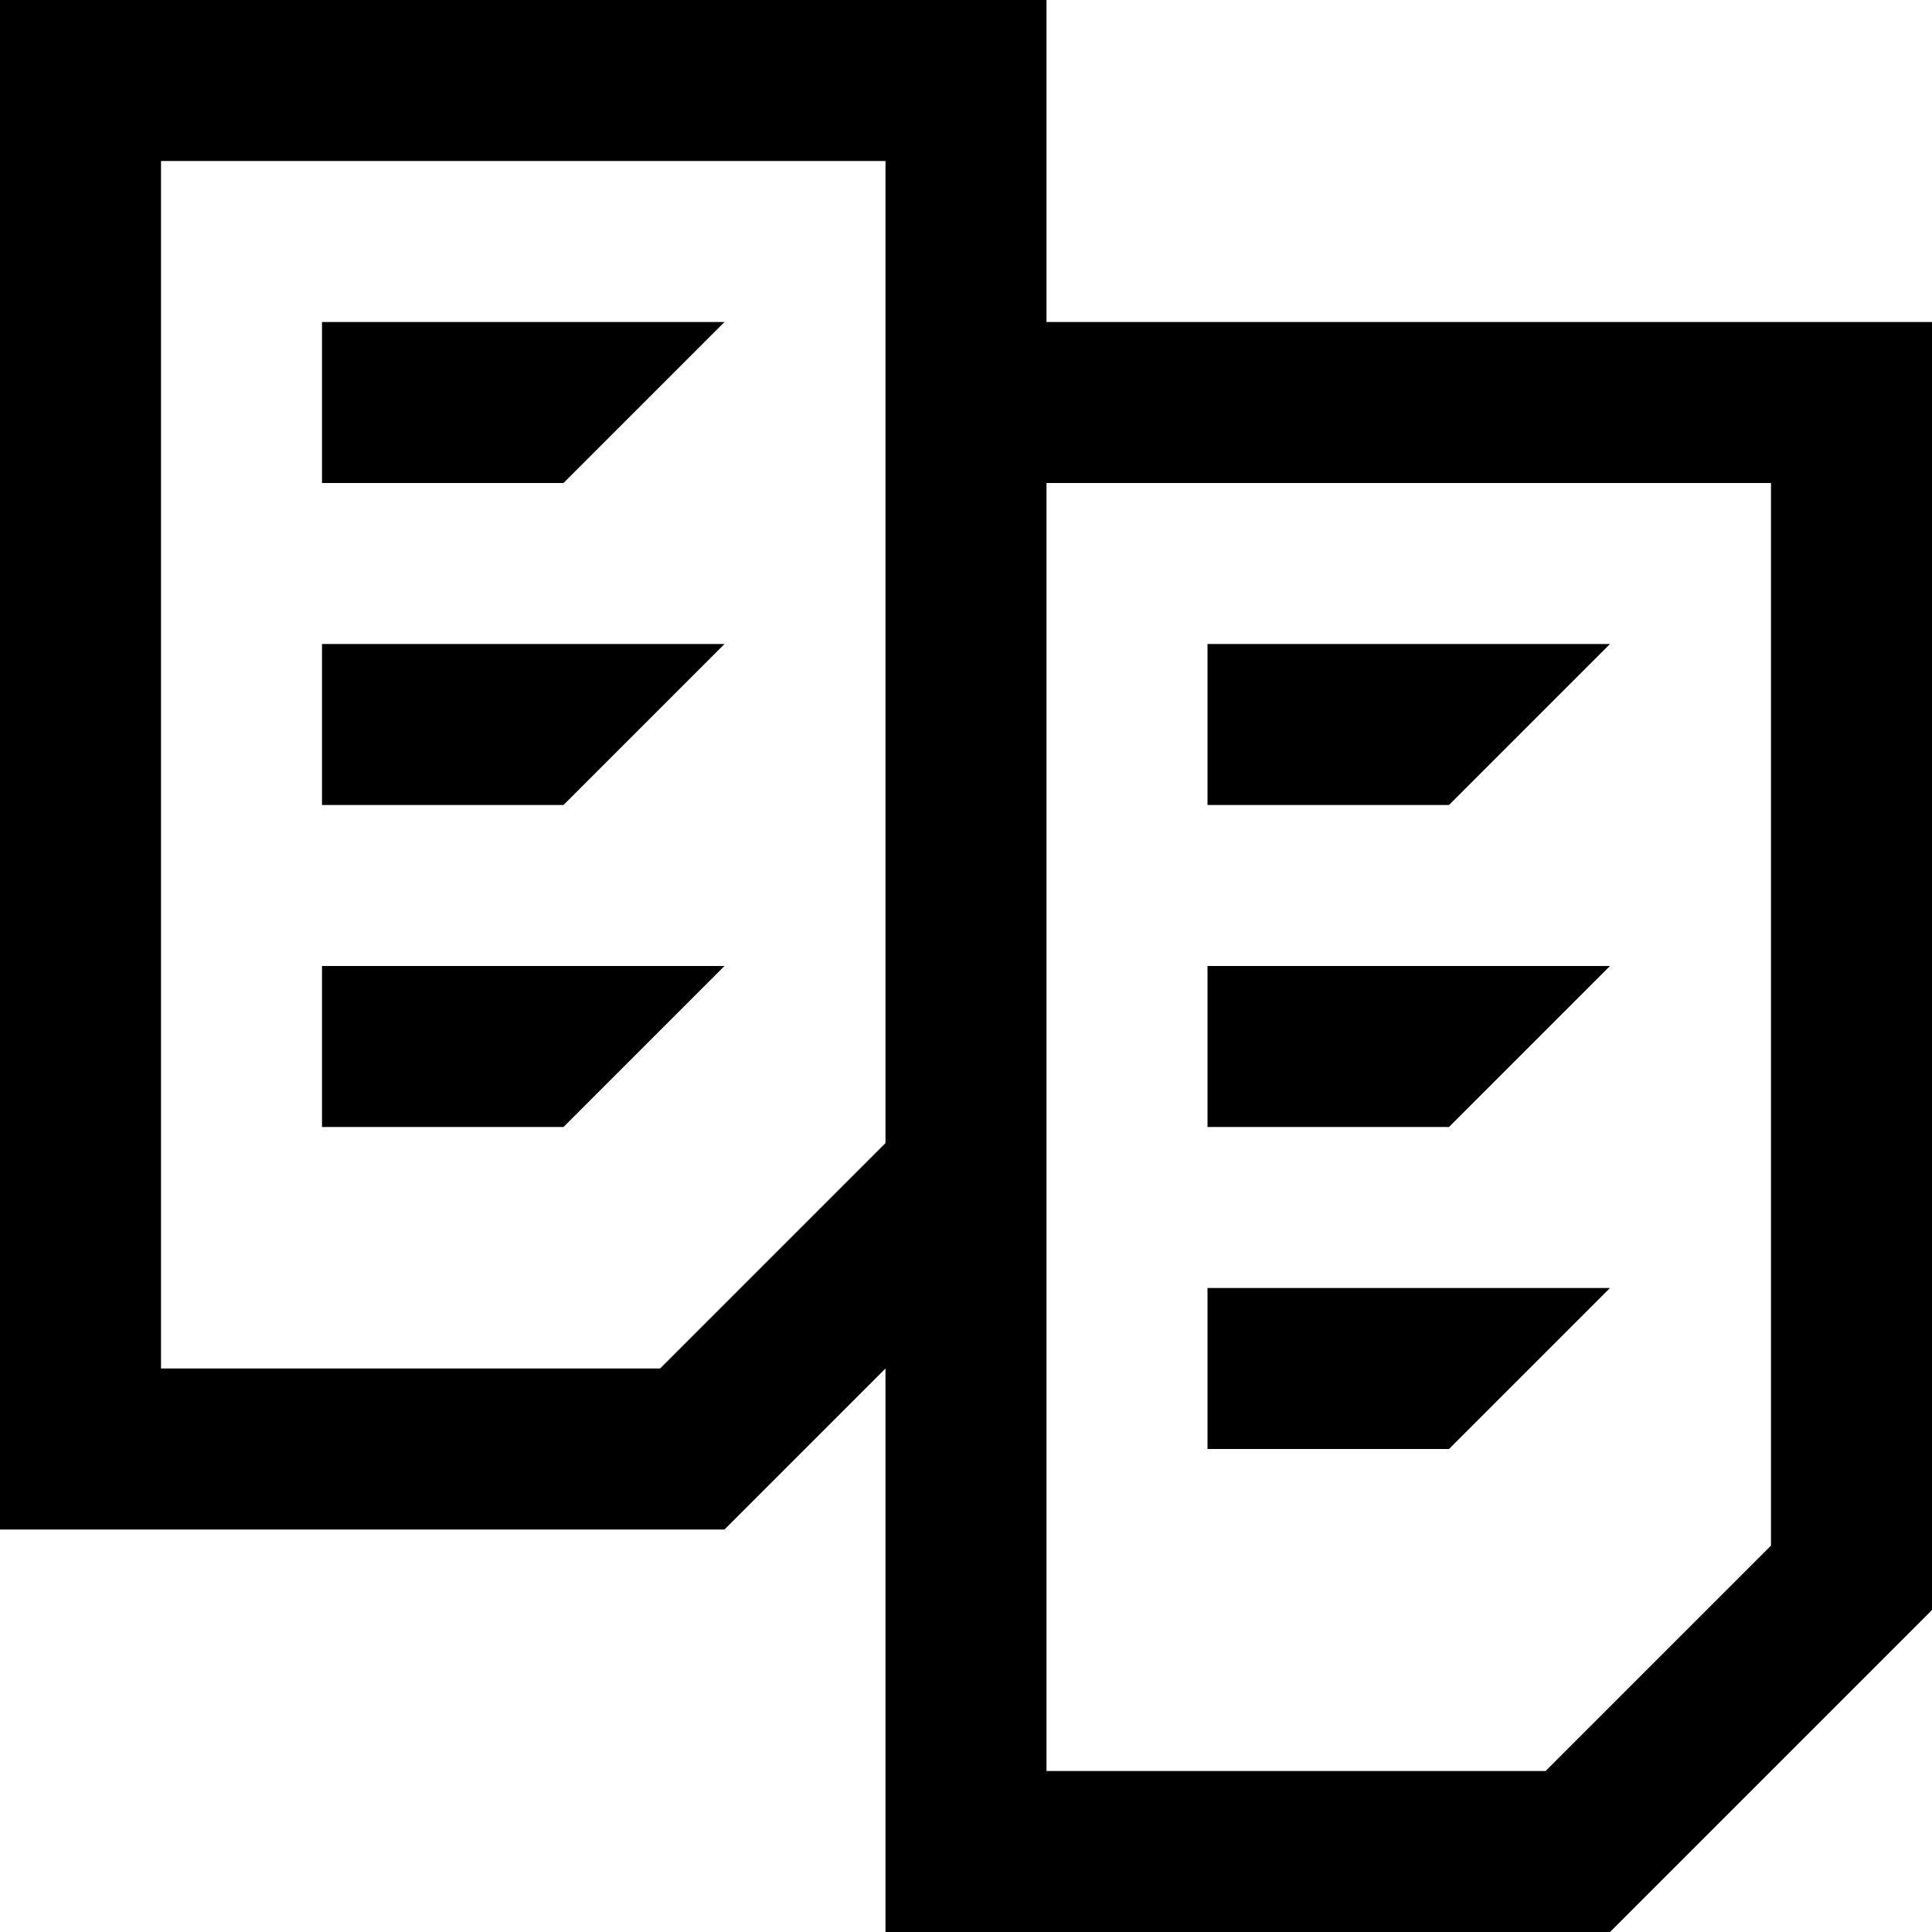 <?xml version="1.0" encoding="utf-8"?>
<!-- Generator: Adobe Illustrator 24.2.3, SVG Export Plug-In . SVG Version: 6.00 Build 0)  -->
<svg version="1.1" id="Layer_1" xmlns="http://www.w3.org/2000/svg" xmlns:xlink="http://www.w3.org/1999/xlink" x="0px" y="0px"
	 width="24px" height="24px" viewBox="0 0 24 24" enable-background="new 0 0 24 24" xml:space="preserve">
<path d="M9,12H4v2h3L9,12z M9,8H4v2h3L9,8z M9,4H4v2h3L9,4z M13,4V0H0v19h9l2-2v7h9l4-4V4H13z M11,14.2L8.2,17H2V2h9V14.2z M22,19.2
	L19.2,22H13V6h9V19.2z M20,16h-5v2h3L20,16z M20,8h-5v2h3L20,8z M20,12h-5v2h3L20,12z"/>
</svg>
